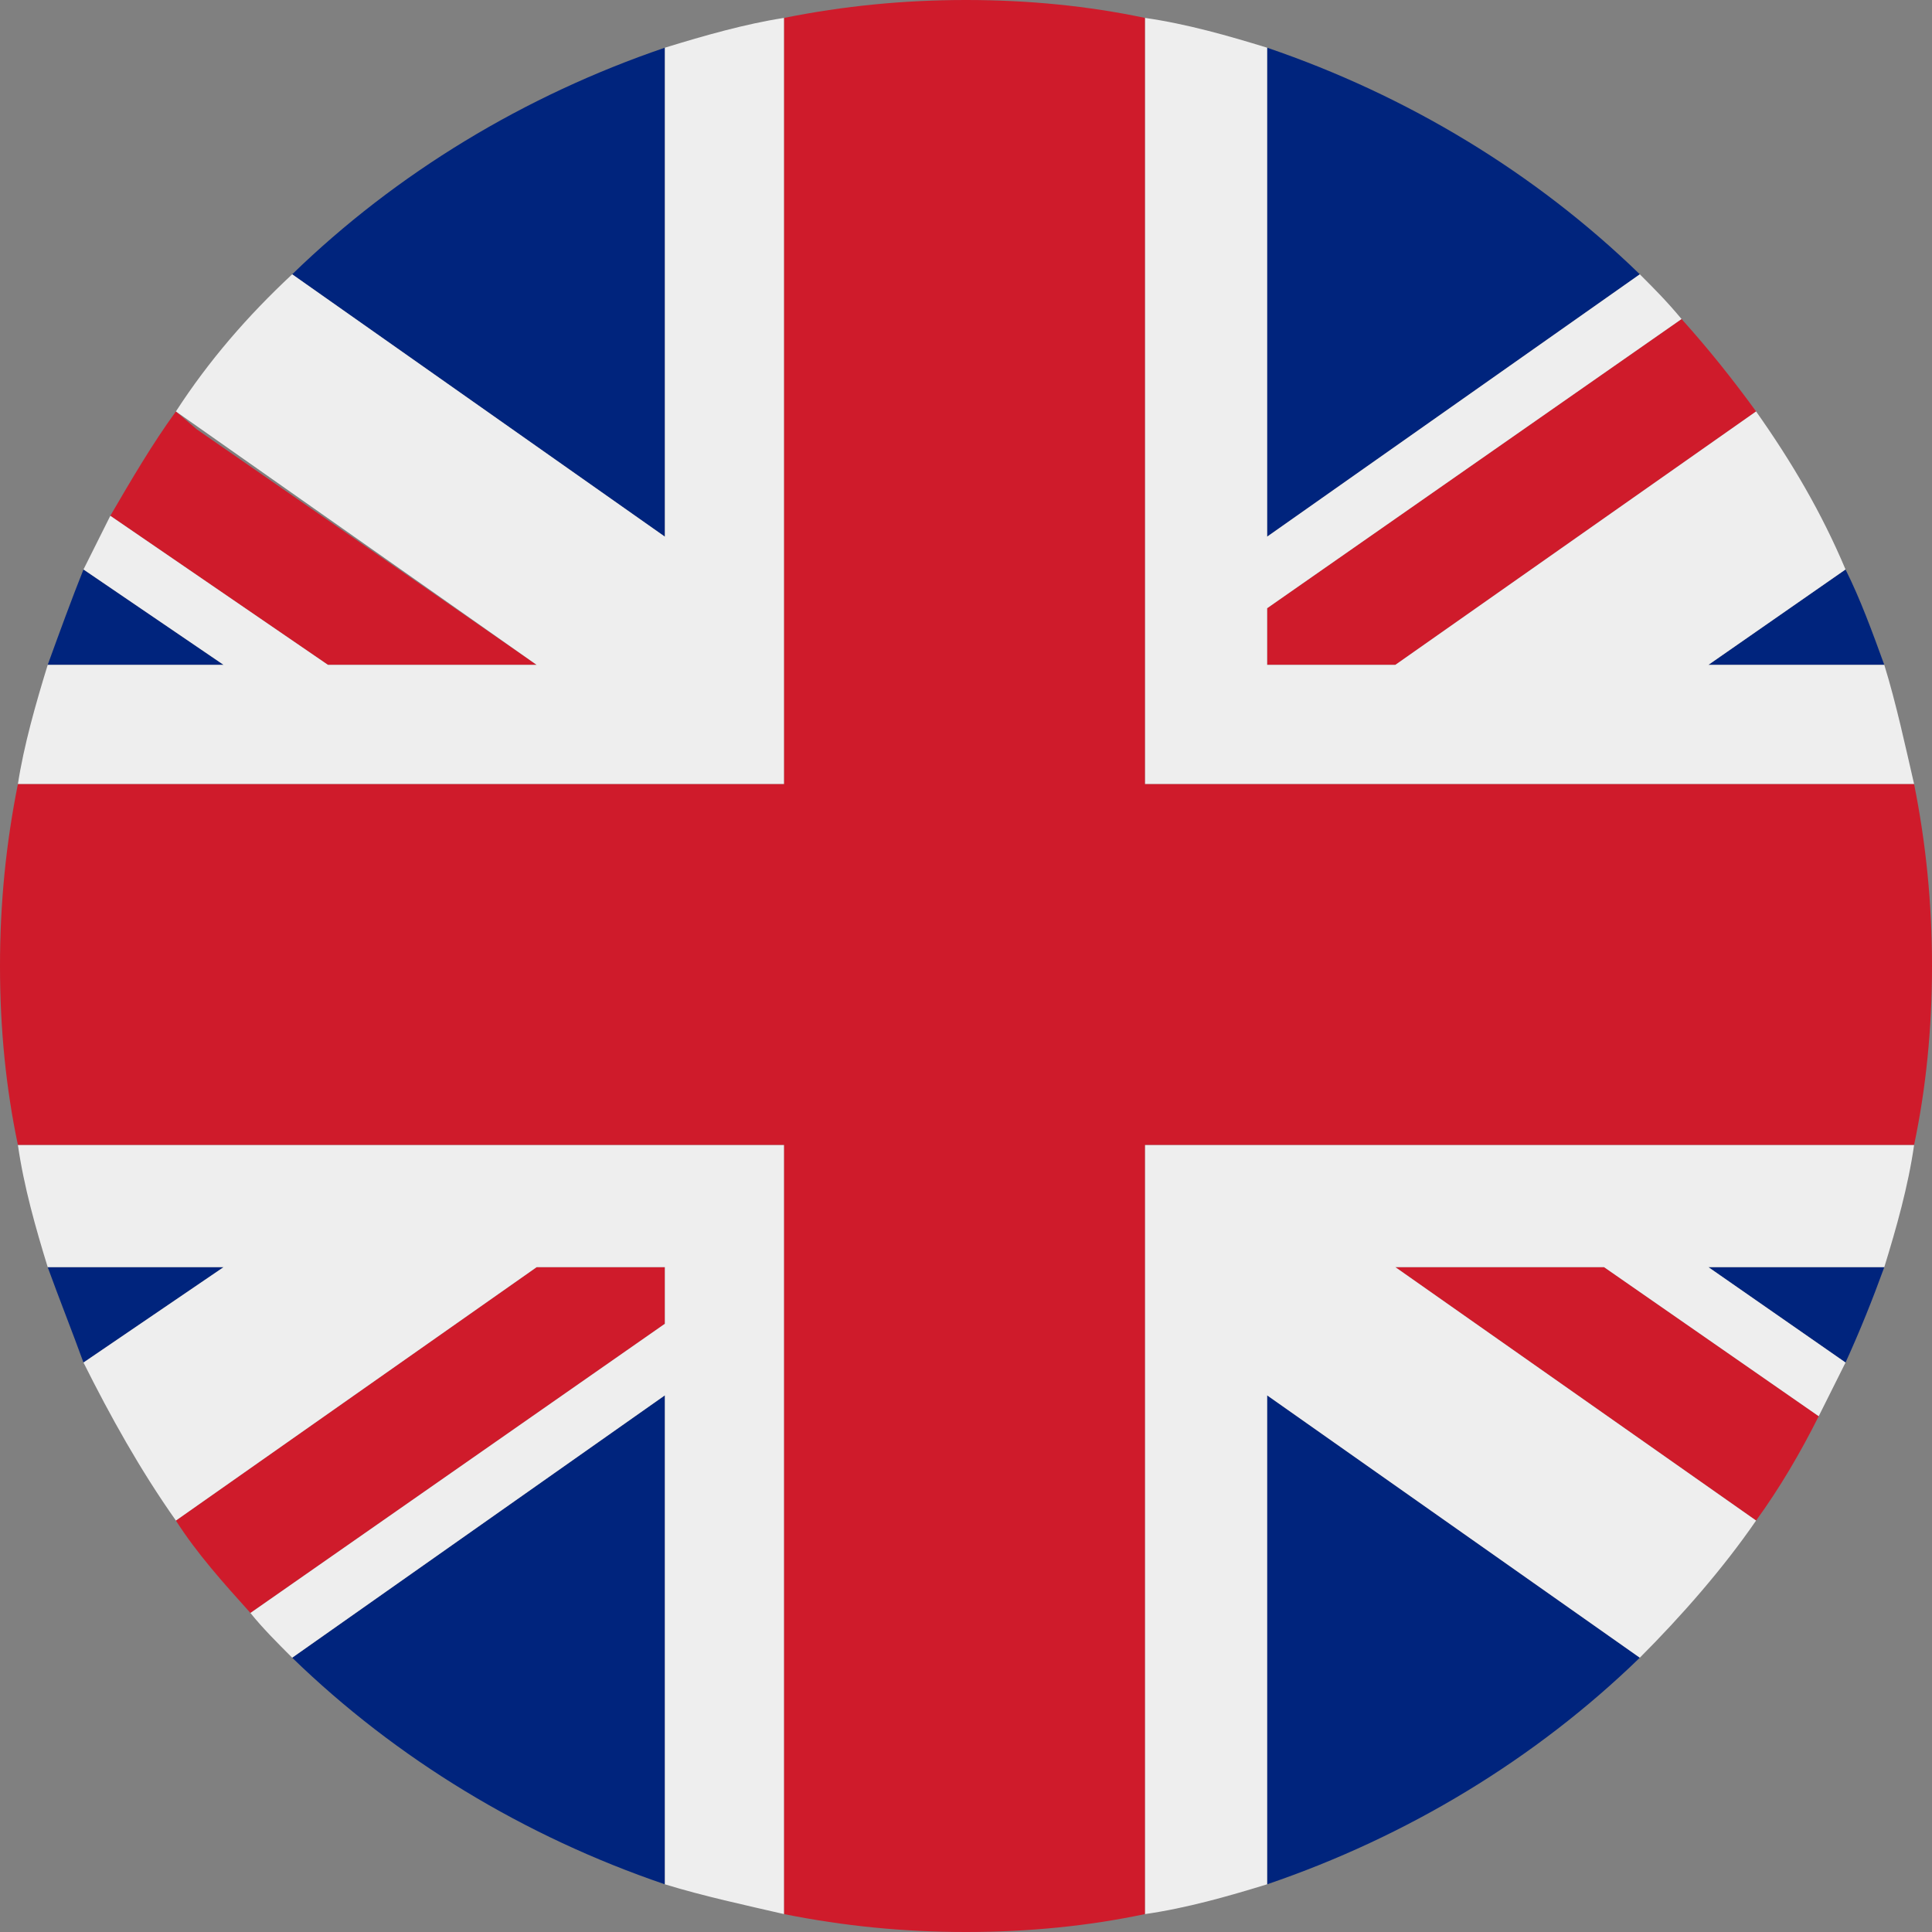 <?xml version="1.0" encoding="UTF-8"?>
<!DOCTYPE svg PUBLIC "-//W3C//DTD SVG 1.1//EN" "http://www.w3.org/Graphics/SVG/1.1/DTD/svg11.dtd">
<!-- Creator: CorelDRAW 2020 (64-Bit) -->
<svg xmlns="http://www.w3.org/2000/svg" xml:space="preserve" width="168px" height="168px" version="1.1" style="shape-rendering:geometricPrecision; text-rendering:geometricPrecision; image-rendering:optimizeQuality; fill-rule:evenodd; clip-rule:evenodd"
viewBox="0 0 6.48 6.48"
 xmlns:xlink="http://www.w3.org/1999/xlink"
 xmlns:xodm="http://www.corel.com/coreldraw/odm/2003">
 <rect x="0" y="0" width="6.48" height="6.48" fill="#808080" stroke="none"/>
 <defs>
  <style type="text/css">
   <![CDATA[
    .fil0 {fill:#00247D;fill-rule:nonzero}
    .fil1 {fill:#CF1B2B;fill-rule:nonzero}
    .fil2 {fill:#EEEEEE;fill-rule:nonzero}
   ]]>
  </style>
 </defs>
 <g id="Слой_x0020_1">
  <g id="_2503185121136">
   <path class="fil0" d="M0.16 2.23l0.59 0 -0.47 -0.32c-0.04,0.1 -0.08,0.21 -0.12,0.32zm4.09 -2.07c0.47,0.16 0.9,0.42 1.25,0.76l-1.25 0.88 0 -1.64zm1.94 1.75c0.05,0.1 0.09,0.21 0.13,0.32l-0.59 0 0.46 -0.32zm0.13 2.34c-0.04,0.11 -0.08,0.21 -0.13,0.32l-0.46 -0.32 0.59 0zm-0.82 1.31c-0.35,0.34 -0.78,0.6 -1.25,0.76l0 -1.64 1.25 0.88zm-3.27 0.76c-0.47,-0.16 -0.9,-0.42 -1.25,-0.76l1.25 -0.88 0 1.64zm-1.95 -1.75c-0.04,-0.11 -0.08,-0.21 -0.12,-0.32l0.59 0 -0.47 0.32zm0.7 -3.65c0.35,-0.34 0.78,-0.6 1.25,-0.76l0 1.64 -1.25 -0.88z"/>
   <path class="fil1" d="M4.68 4.25l1.21 0.85c0.08,-0.11 0.15,-0.23 0.21,-0.35l-0.72 -0.5 -0.7 0zm0.96 -3.18c0.09,0.1 0.17,0.2 0.25,0.31l-1.21 0.85 -0.43 0 0 -0.19 1.39 -0.97zm-4.8 4.34c-0.09,-0.1 -0.18,-0.2 -0.25,-0.31l1.21 -0.85 0.43 0 0 0.19 -1.39 0.97zm-0.47 -3.68c0.07,-0.12 0.14,-0.24 0.22,-0.35l0.07 0.06 1.14 0.79 -0.7 0 -0.73 -0.5z"/>
   <path class="fil2" d="M6.42 3.84l-2.58 0 0 2.58c0.14,-0.02 0.28,-0.06 0.41,-0.1l0 -1.64 1.25 0.88c0.14,-0.14 0.28,-0.3 0.39,-0.46l-1.21 -0.85 0.7 0 0.72 0.5c0.03,-0.06 0.06,-0.12 0.09,-0.18l-0.46 -0.32 0.59 0c0.04,-0.13 0.08,-0.27 0.1,-0.41zm-2.58 -3.78c0.14,0.02 0.28,0.06 0.41,0.1l0 1.64 1.25 -0.88c0.05,0.05 0.09,0.09 0.14,0.15l-1.39 0.97 0 0.19 0.43 0 1.21 -0.85c0.12,0.17 0.22,0.34 0.3,0.53l-0.46 0.32 0.59 0c0.04,0.13 0.07,0.27 0.1,0.4l-2.58 0 0 -2.57zm-1.21 6.36c-0.13,-0.03 -0.27,-0.06 -0.4,-0.1l0 -1.64 -1.25 0.88c-0.05,-0.05 -0.1,-0.1 -0.14,-0.15l1.39 -0.97 0 -0.19 -0.43 0 -1.21 0.85c-0.12,-0.17 -0.22,-0.35 -0.31,-0.53l0.47 -0.32 -0.59 0c-0.04,-0.13 -0.08,-0.27 -0.1,-0.41l2.57 0 0 2.58zm-2.57 -3.79c0.02,-0.13 0.06,-0.27 0.1,-0.4l0.59 0 -0.47 -0.32c0.03,-0.06 0.06,-0.12 0.09,-0.18l0.73 0.5 0.7 0 -1.21 -0.85c0.11,-0.17 0.24,-0.32 0.39,-0.46l1.25 0.88 0 -1.64c0.13,-0.04 0.27,-0.08 0.4,-0.1l0 2.57 -2.57 0z"/>
   <path class="fil1" d="M3.84 2.63l0 -2.57c-0.19,-0.04 -0.39,-0.06 -0.6,-0.06 -0.21,0 -0.41,0.02 -0.61,0.06l0 2.57 -2.57 0c-0.04,0.2 -0.06,0.4 -0.06,0.61 0,0.21 0.02,0.41 0.06,0.6l2.57 0 0 2.58c0.2,0.04 0.4,0.06 0.61,0.06 0.21,0 0.41,-0.02 0.6,-0.06l0 -2.58 2.58 0c0.04,-0.19 0.06,-0.39 0.06,-0.6 0,-0.21 -0.02,-0.41 -0.06,-0.61l-2.58 0z"/>
  </g>
 </g>
</svg>
